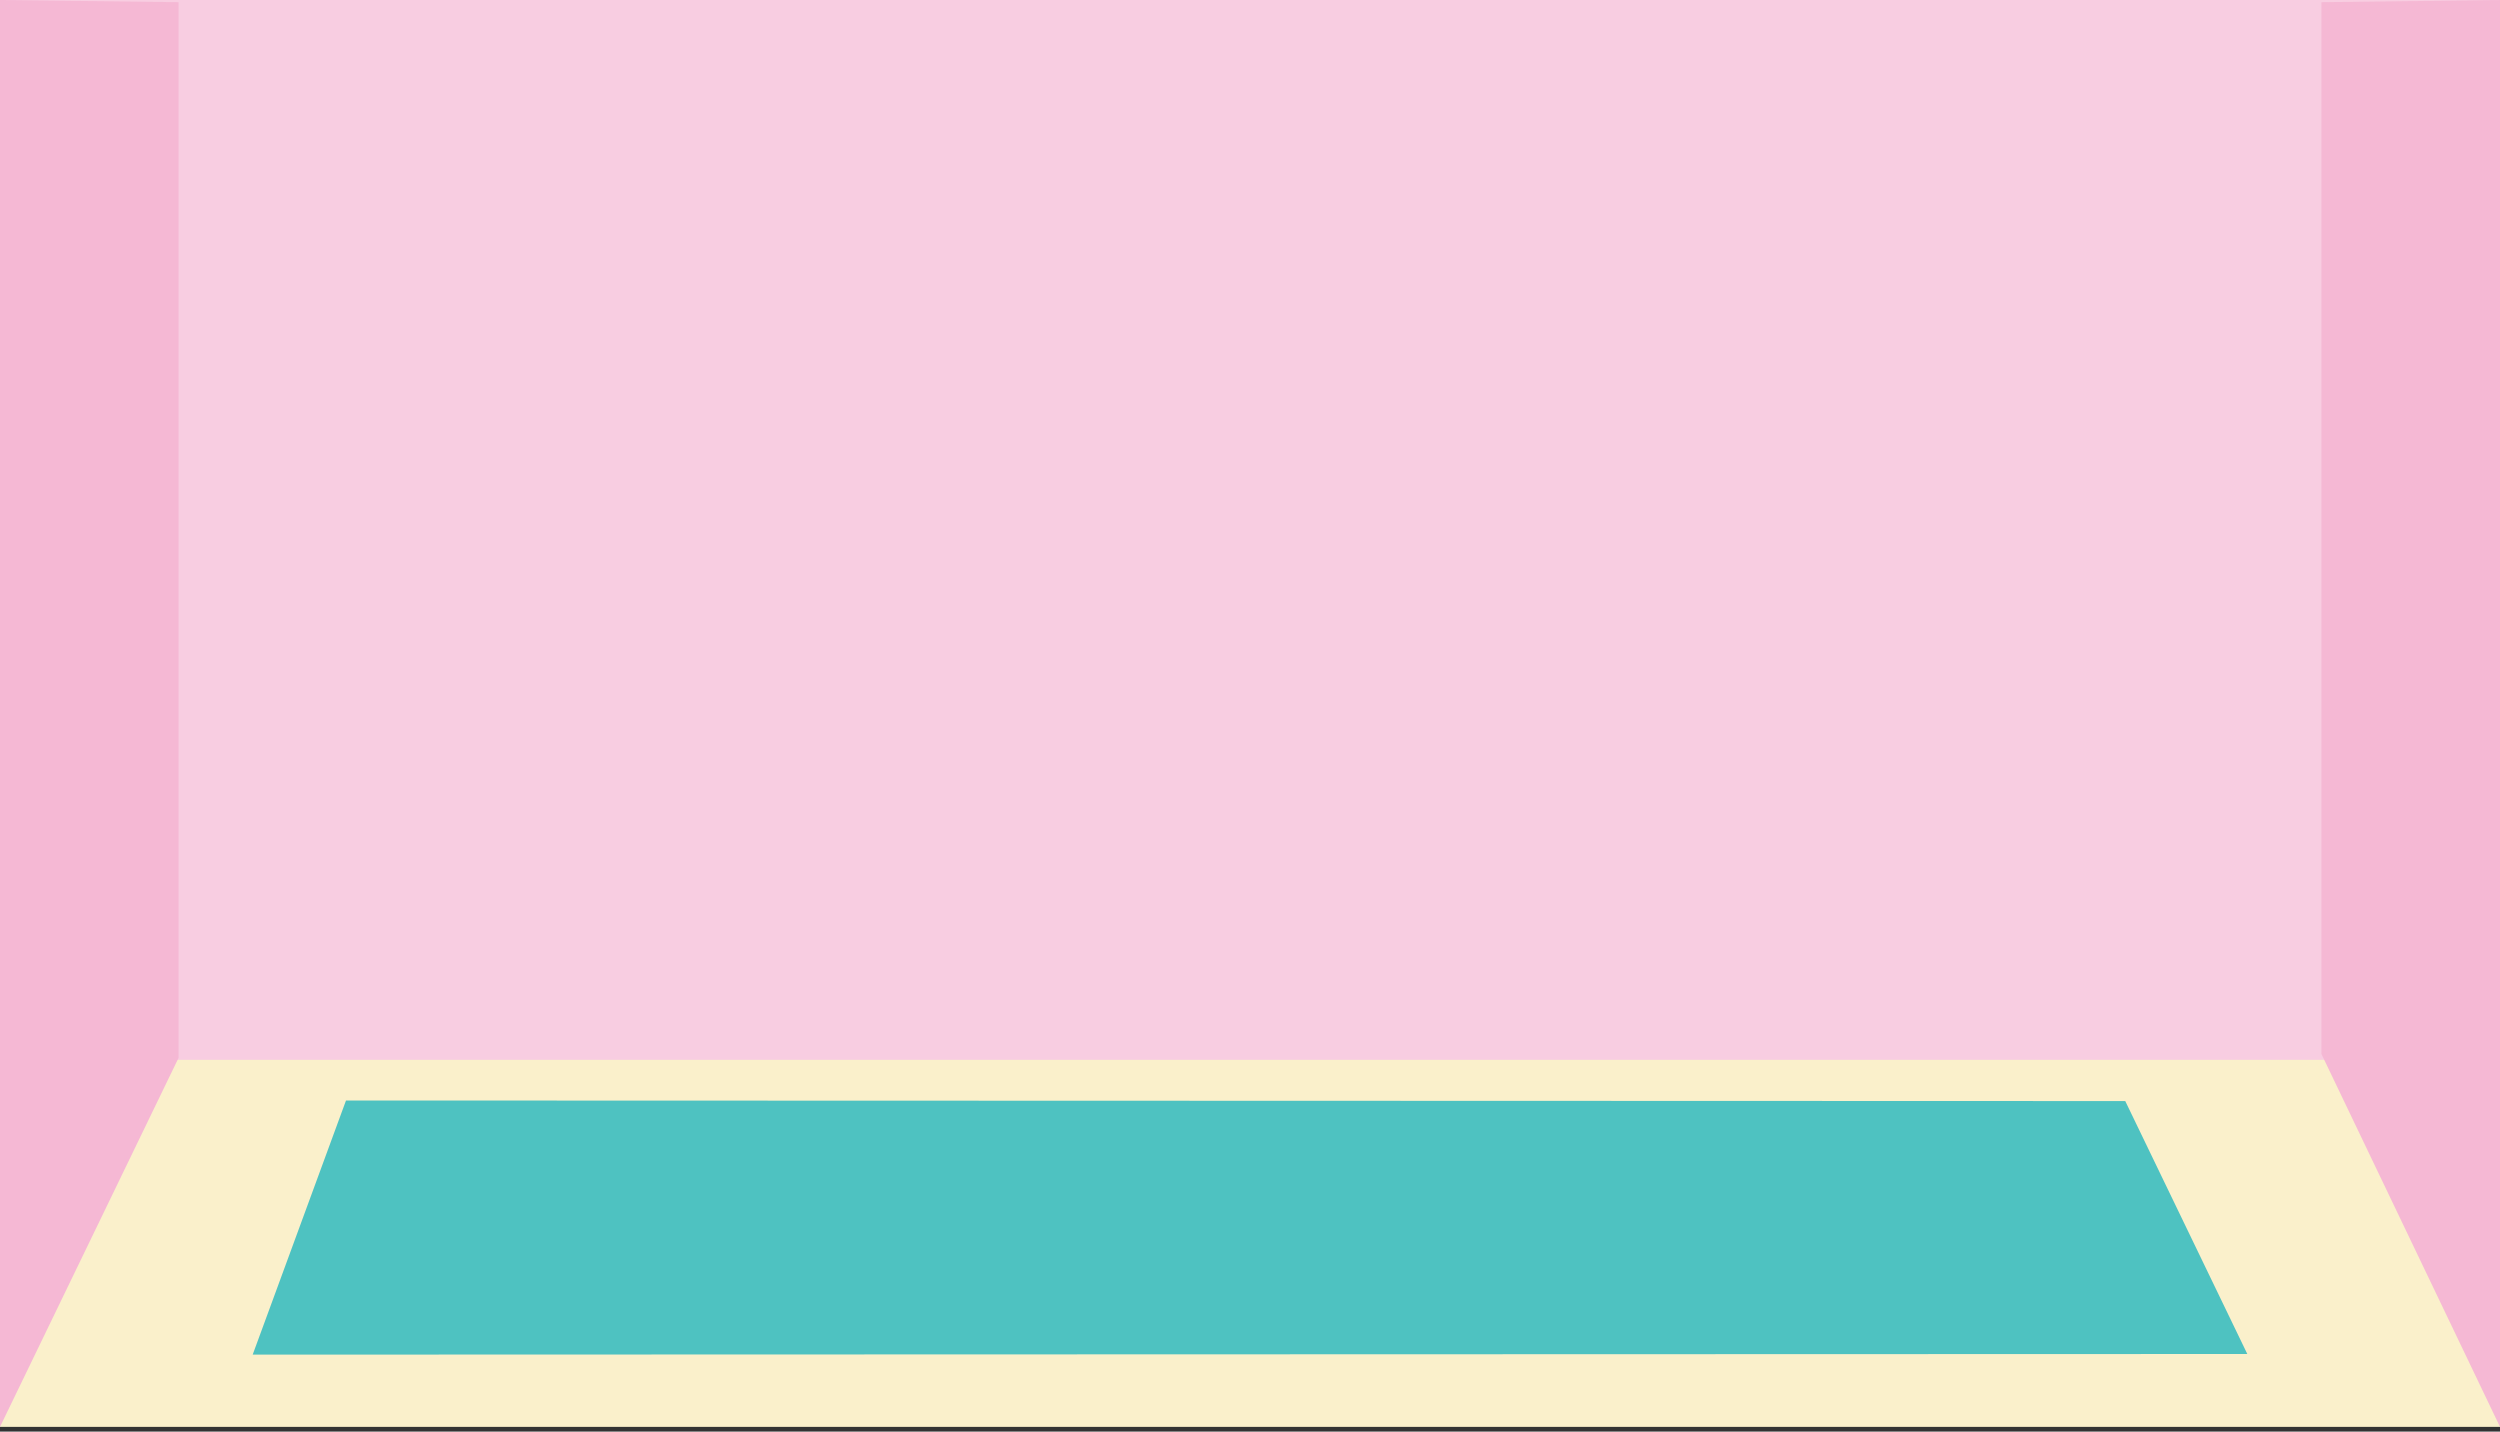 <?xml version="1.0" encoding="utf-8"?>
<!-- Generator: Adobe Illustrator 26.5.3, SVG Export Plug-In . SVG Version: 6.00 Build 0)  -->
<svg version="1.1" id="Layer_1" xmlns="http://www.w3.org/2000/svg" xmlns:xlink="http://www.w3.org/1999/xlink" x="0px" y="0px"
	 viewBox="0 0 400 229.06" style="enable-background:new 0 0 400 229.06;" xml:space="preserve">
<rect x="0" y="0" width="400" height="229.06" fill="#333333" stroke="none"/>
<style type="text/css">
	.st0{fill:#F8CDE1;}
	.st1{fill:#FAF0CB;}
	.st2{fill:#F5B8D4;}
	.st3{fill:#4EC2C1;}
</style>
<rect class="st0" width="400" height="227.6"/>
<rect y="169.57" class="st1" width="400" height="58.73"/>
<polygon class="st2" points="0,0 28.57,0.35 28.57,169.26 0,228.3 "/>
<polygon class="st2" points="400,0 371.43,0.35 371.43,168.64 400,228.3 "/>
<polygon class="st3" points="55.36,176.08 340.04,176.17 359.57,216.64 40.43,216.74 "/>
</svg>
